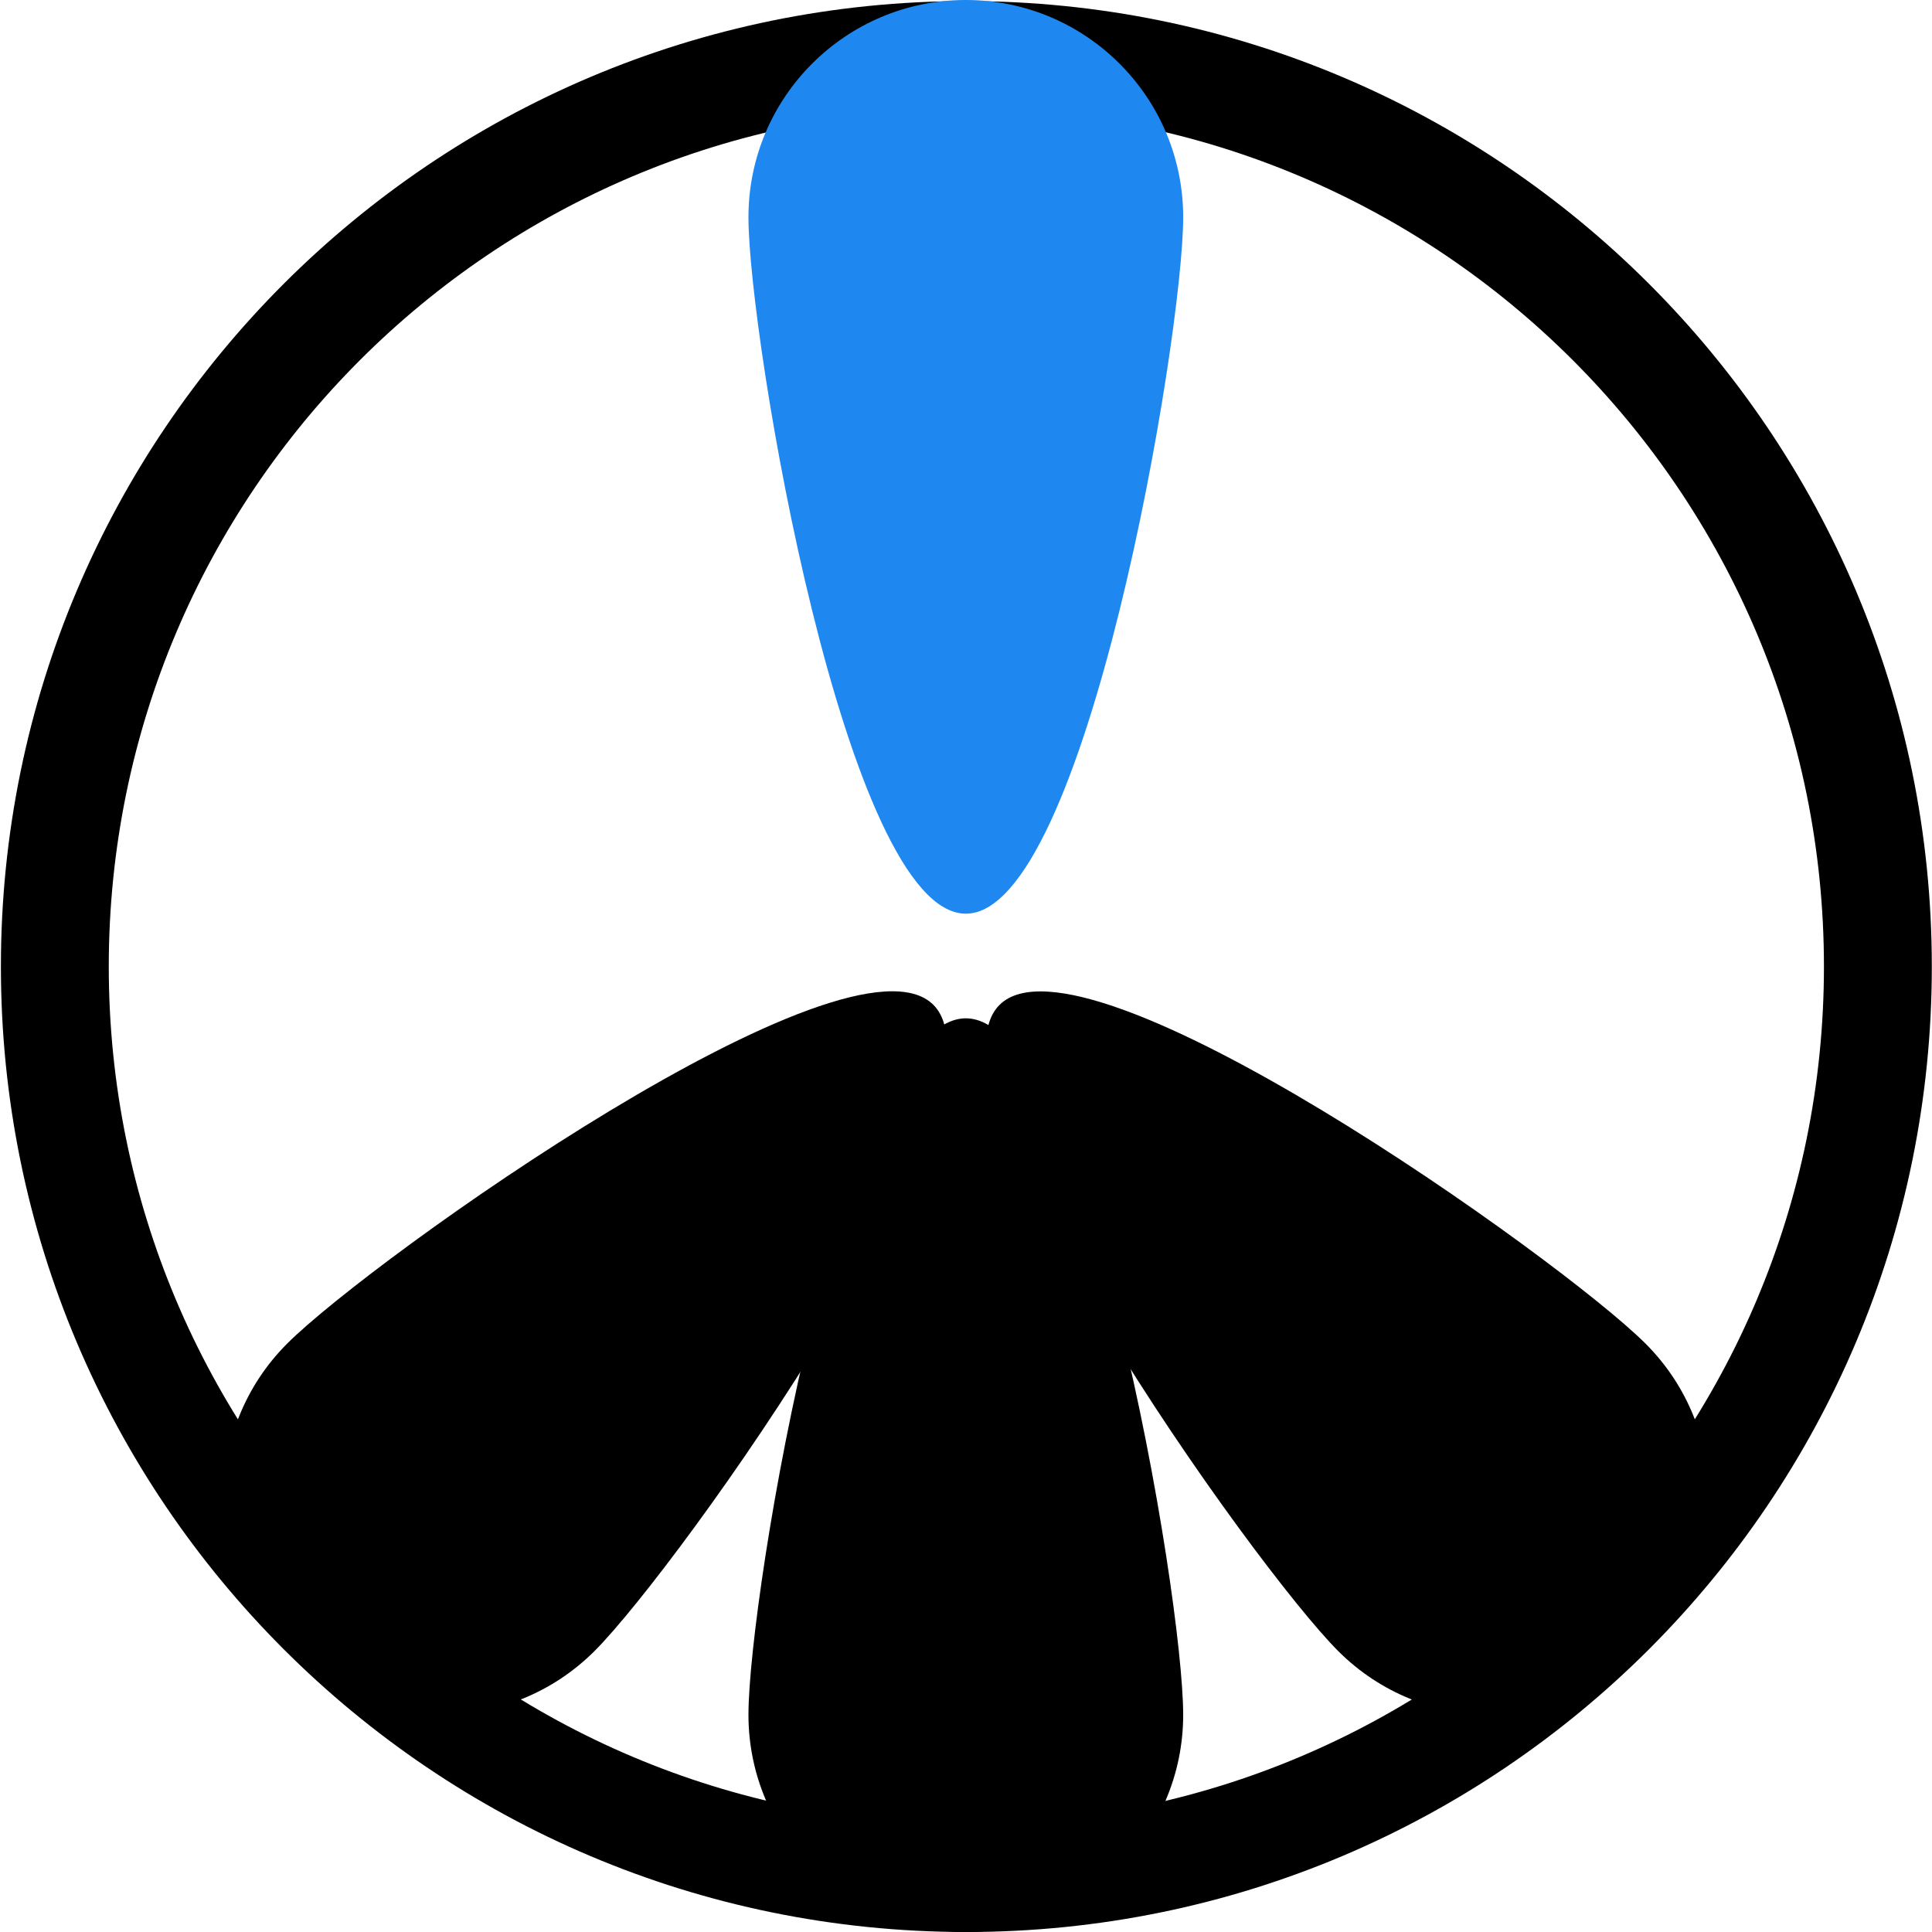<svg width="1791" height="1791" viewBox="0 0 1791 1791" fill="none" xmlns="http://www.w3.org/2000/svg">
<path fill-rule="evenodd" clip-rule="evenodd" d="M895.834 1691C1334.9 1691 1690.83 1335.07 1690.83 896C1690.83 456.934 1334.9 101 895.834 101C456.768 101 100.834 456.934 100.834 896C100.834 1335.07 456.768 1691 895.834 1691ZM895.834 1791C1390.13 1791 1790.83 1390.29 1790.83 896C1790.83 401.705 1390.13 1 895.834 1C401.539 1 0.834 401.705 0.834 896C0.834 1390.29 401.539 1791 895.834 1791Z" fill="black"/>
<path d="M1096.83 201.39C1096.83 312.614 1006.62 847 895.334 847C784.049 847 693.834 312.614 693.834 201.39C693.834 90.165 784.049 0 895.334 0C1006.62 0 1096.83 90.165 1096.83 201.39Z" fill="#1E87F0"/>
<path d="M693.834 1589.61C693.834 1478.39 784.049 944 895.334 944C1006.62 944 1096.83 1478.39 1096.83 1589.61C1096.83 1700.83 1006.62 1791 895.334 1791C784.049 1791 693.834 1700.83 693.834 1589.61Z" fill="black"/>
<path d="M1240.57 1530.6C1161.92 1451.95 847.842 1010.29 926.532 931.604C1005.22 852.913 1446.88 1166.99 1525.53 1245.64C1604.18 1324.28 1604.14 1451.83 1525.45 1530.52C1446.76 1609.21 1319.21 1609.25 1240.57 1530.6Z" fill="black"/>
<path d="M266.239 1245.51C344.887 1166.87 786.546 852.791 865.236 931.481C943.927 1010.17 629.851 1451.83 551.203 1530.48C472.555 1609.13 345.007 1609.09 266.317 1530.4C187.626 1451.71 187.591 1324.16 266.239 1245.51Z" fill="black"/>
</svg>
